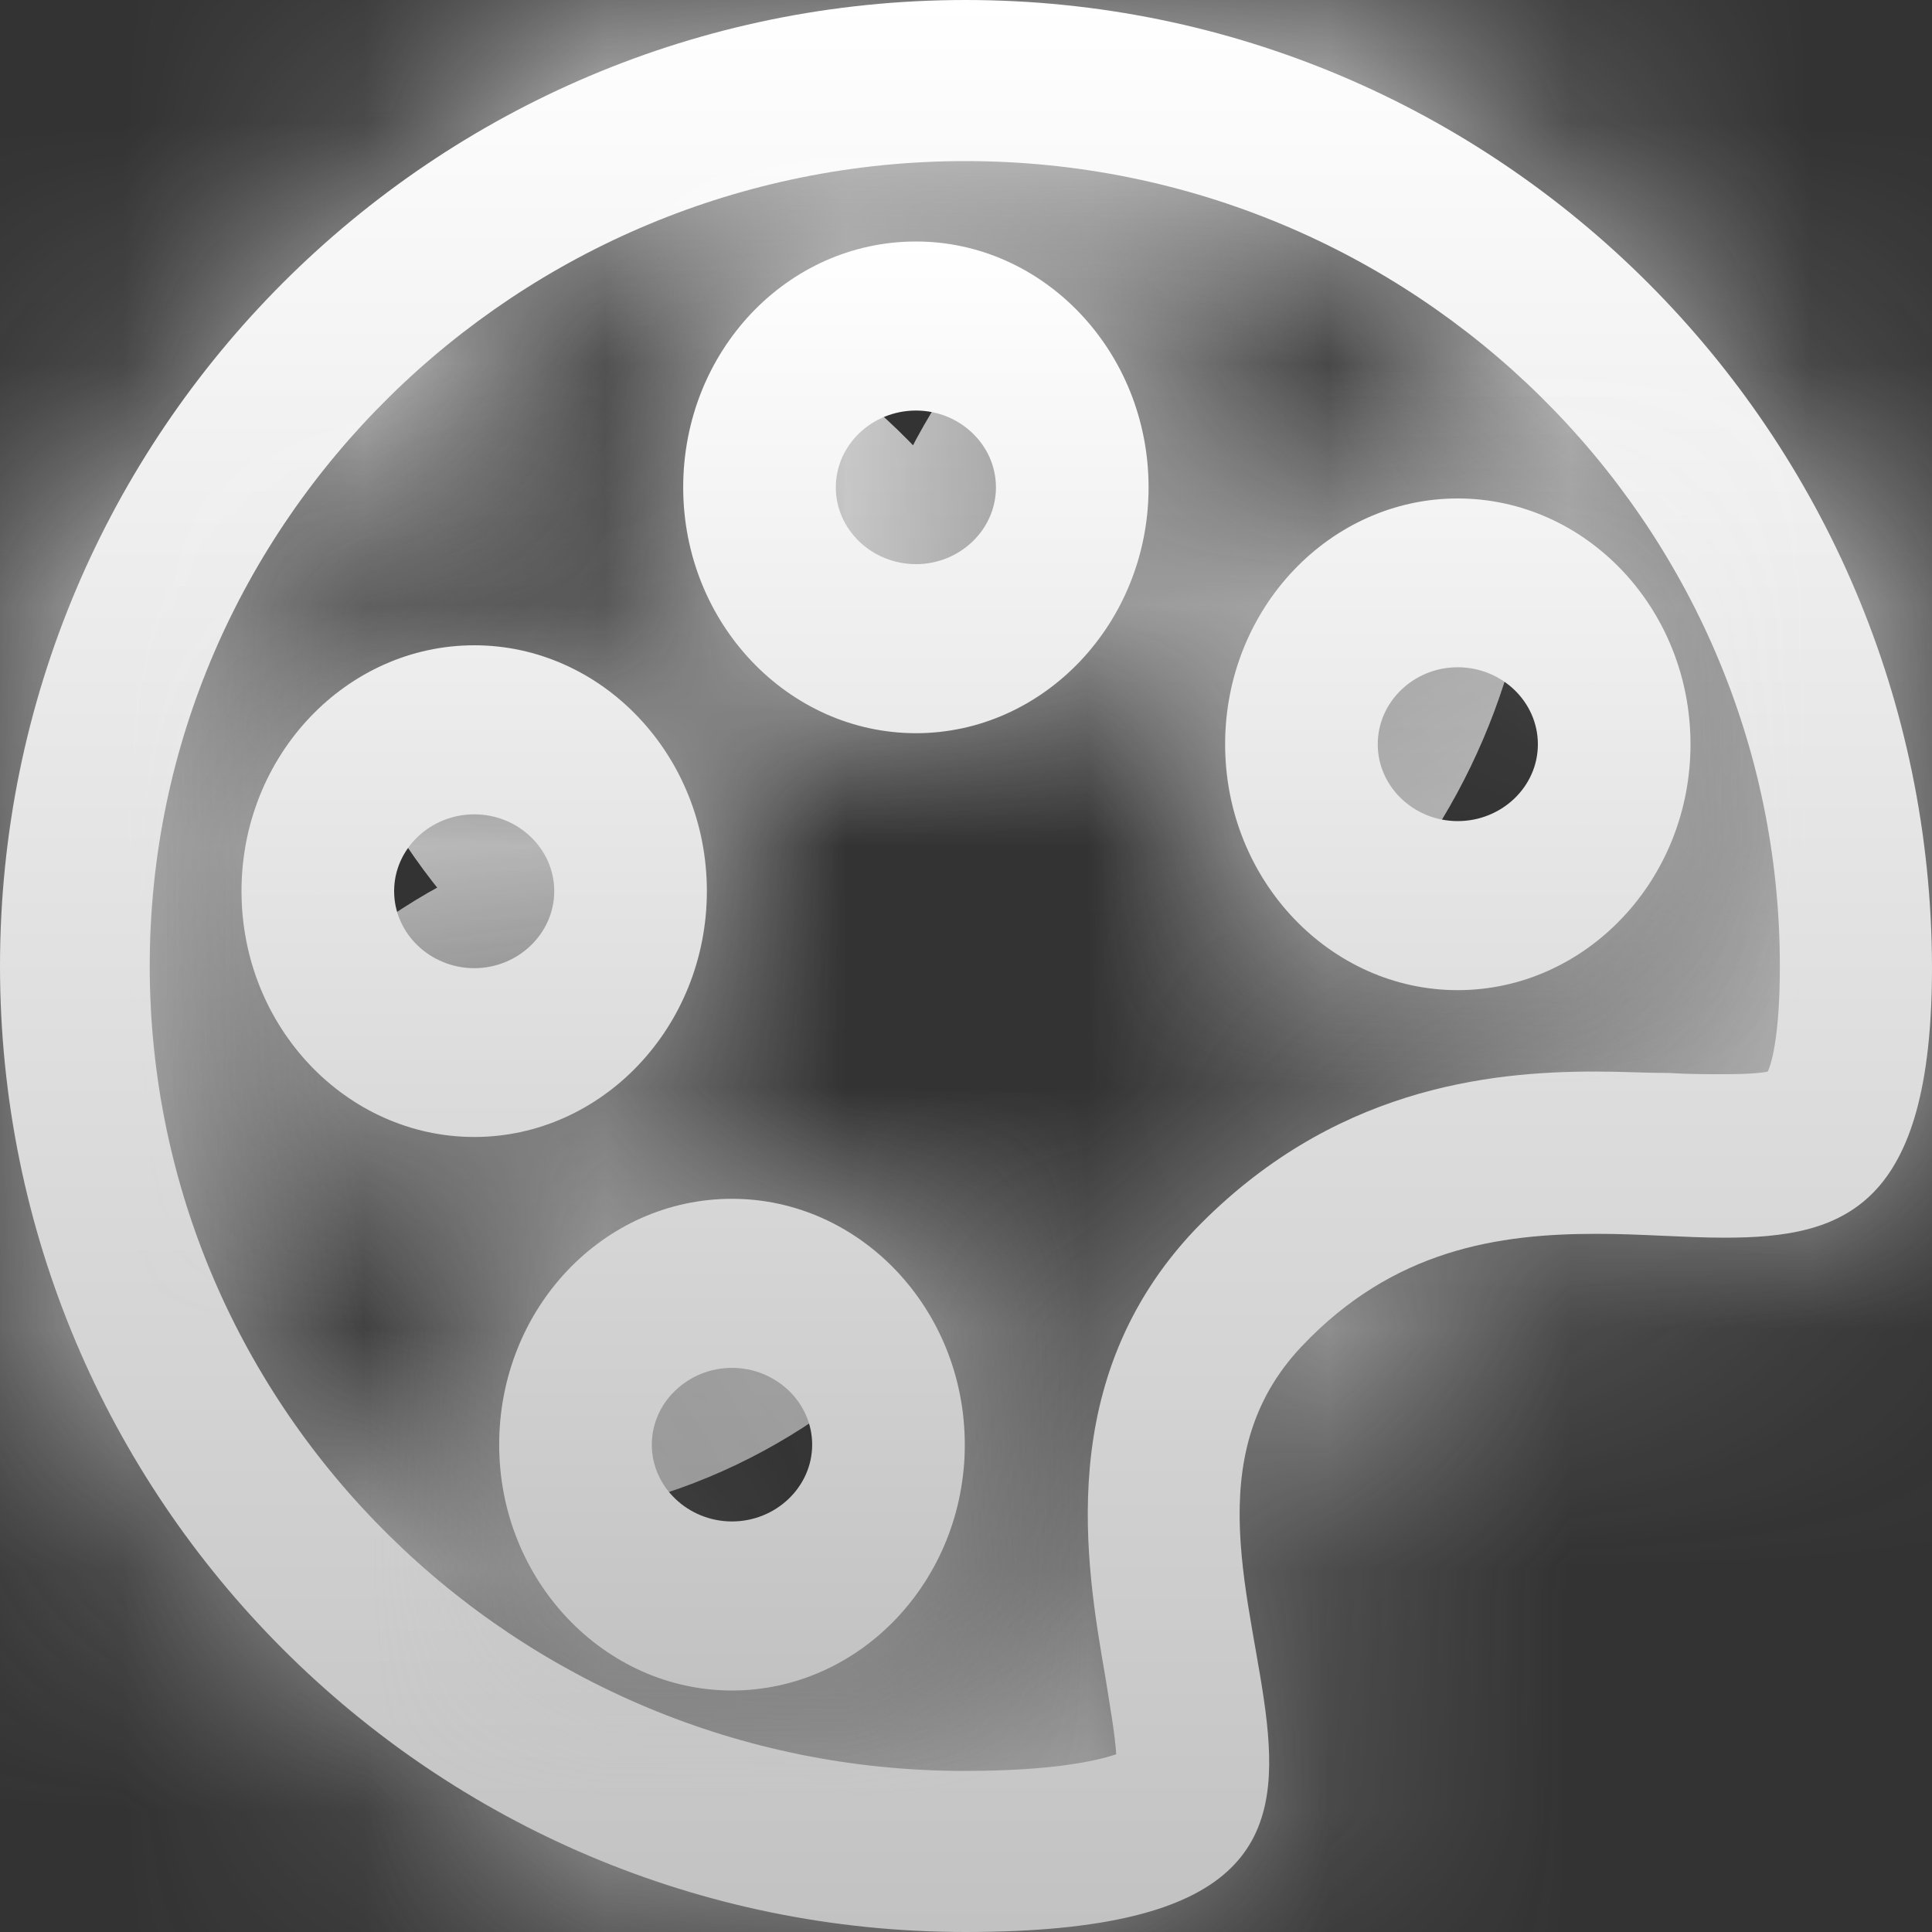 <svg width="8" height="8" viewBox="0 0 8 8" fill="none" xmlns="http://www.w3.org/2000/svg">
<rect x="0" y="0" width="8" height="8" fill="#333333" stroke="none"/>
<mask id="path-1-inside-1_9976_124" fill="white">
<path d="M3.998 0C1.789 0 0 1.792 0 4C0 6.208 1.789 8 3.998 8C6.341 8 4.517 6.491 5.392 5.573C5.771 5.173 6.206 5.109 6.611 5.109C6.796 5.109 6.976 5.125 7.141 5.125C7.635 5.125 8 5.003 8 4.005C7.995 1.792 6.206 0 3.998 0ZM7.32 4.437C7.295 4.443 7.24 4.448 7.136 4.448C7.066 4.448 6.991 4.448 6.911 4.443C6.816 4.443 6.716 4.437 6.606 4.437C6.161 4.437 5.512 4.507 4.947 5.093C4.362 5.712 4.497 6.48 4.577 6.944C4.592 7.04 4.617 7.179 4.622 7.264C4.542 7.291 4.362 7.333 3.993 7.333C2.134 7.333 0.62 5.84 0.62 4C0.62 2.16 2.139 0.667 3.998 0.667C5.856 0.667 7.37 2.16 7.37 4C7.37 4.267 7.34 4.395 7.32 4.437Z"/>
</mask>
<path d="M3.998 0C1.789 0 0 1.792 0 4C0 6.208 1.789 8 3.998 8C6.341 8 4.517 6.491 5.392 5.573C5.771 5.173 6.206 5.109 6.611 5.109C6.796 5.109 6.976 5.125 7.141 5.125C7.635 5.125 8 5.003 8 4.005C7.995 1.792 6.206 0 3.998 0ZM7.32 4.437C7.295 4.443 7.24 4.448 7.136 4.448C7.066 4.448 6.991 4.448 6.911 4.443C6.816 4.443 6.716 4.437 6.606 4.437C6.161 4.437 5.512 4.507 4.947 5.093C4.362 5.712 4.497 6.48 4.577 6.944C4.592 7.04 4.617 7.179 4.622 7.264C4.542 7.291 4.362 7.333 3.993 7.333C2.134 7.333 0.62 5.84 0.62 4C0.62 2.16 2.139 0.667 3.998 0.667C5.856 0.667 7.37 2.16 7.37 4C7.37 4.267 7.34 4.395 7.32 4.437Z" fill="url(#paint0_linear_9976_124)"/>
<path d="M5.392 5.573L6.55 6.677L6.552 6.675L5.392 5.573ZM8 4.005H9.6L9.6 4.002L8 4.005ZM7.32 4.437L7.654 6.002L8.432 5.836L8.769 5.116L7.32 4.437ZM6.911 4.443L7.017 2.846L6.964 2.843H6.911V4.443ZM4.947 5.093L3.794 3.984L3.789 3.989L3.784 3.994L4.947 5.093ZM4.577 6.944L6.158 6.697L6.156 6.685L6.154 6.672L4.577 6.944ZM4.622 7.264L5.128 8.782L6.291 8.394L6.219 7.17L4.622 7.264ZM3.998 -1.6C0.904 -1.6 -1.6 0.91 -1.6 4H1.6C1.6 2.674 2.674 1.6 3.998 1.6V-1.6ZM-1.6 4C-1.6 7.09 0.904 9.6 3.998 9.6V6.4C2.674 6.4 1.6 5.326 1.6 4H-1.6ZM3.998 9.6C4.64 9.6 5.508 9.521 6.155 8.936C6.93 8.234 6.875 7.313 6.836 6.957C6.816 6.769 6.776 6.562 6.761 6.472C6.739 6.348 6.734 6.298 6.733 6.272C6.732 6.259 6.734 6.484 6.55 6.677L4.234 4.469C3.612 5.122 3.514 5.879 3.536 6.407C3.546 6.652 3.583 6.874 3.607 7.016C3.638 7.193 3.649 7.246 3.655 7.304C3.67 7.44 3.576 6.954 4.008 6.563C4.092 6.487 4.171 6.44 4.227 6.413C4.255 6.4 4.277 6.391 4.291 6.386C4.306 6.381 4.314 6.379 4.314 6.379C4.315 6.379 4.309 6.381 4.295 6.383C4.281 6.385 4.261 6.388 4.234 6.39C4.18 6.396 4.102 6.4 3.998 6.4V9.6ZM6.552 6.675C6.555 6.672 6.547 6.68 6.528 6.692C6.509 6.704 6.491 6.712 6.478 6.716C6.468 6.719 6.47 6.717 6.491 6.715C6.513 6.712 6.55 6.709 6.611 6.709V3.509C6.017 3.509 5.05 3.609 4.231 4.472L6.552 6.675ZM6.611 6.709C6.662 6.709 6.719 6.712 6.811 6.716C6.89 6.719 7.015 6.725 7.141 6.725V3.525C7.101 3.525 7.054 3.523 6.955 3.519C6.87 3.515 6.744 3.509 6.611 3.509V6.709ZM7.141 6.725C7.436 6.725 8.252 6.715 8.896 6.062C9.508 5.44 9.6 4.61 9.6 4.005H6.4C6.4 4.168 6.384 4.208 6.393 4.175C6.405 4.132 6.457 3.978 6.616 3.816C6.781 3.649 6.964 3.573 7.079 3.542C7.171 3.519 7.215 3.525 7.141 3.525V6.725ZM9.6 4.002C9.593 0.911 7.093 -1.6 3.998 -1.6V1.6C5.319 1.6 6.397 2.673 6.4 4.009L9.6 4.002ZM6.986 2.873C7.04 2.861 7.081 2.856 7.103 2.853C7.127 2.85 7.144 2.849 7.151 2.848C7.166 2.847 7.163 2.848 7.136 2.848V6.048C7.255 6.048 7.454 6.045 7.654 6.002L6.986 2.873ZM7.136 2.848C7.099 2.848 7.076 2.848 7.055 2.848C7.036 2.847 7.024 2.847 7.017 2.846L6.804 6.039C6.945 6.049 7.071 6.048 7.136 6.048V2.848ZM6.911 2.843C6.889 2.843 6.862 2.842 6.806 2.841C6.757 2.839 6.685 2.837 6.606 2.837V6.037C6.637 6.037 6.67 6.038 6.722 6.039C6.767 6.041 6.838 6.043 6.911 6.043V2.843ZM6.606 2.837C5.979 2.837 4.799 2.939 3.794 3.984L6.1 6.203C6.18 6.12 6.245 6.089 6.301 6.072C6.372 6.05 6.464 6.037 6.606 6.037V2.837ZM3.784 3.994C2.589 5.258 2.934 6.828 3 7.216L6.154 6.672C6.133 6.55 6.119 6.469 6.111 6.386C6.103 6.307 6.103 6.254 6.106 6.22C6.109 6.187 6.114 6.18 6.111 6.186C6.107 6.197 6.102 6.2 6.11 6.192L3.784 3.994ZM2.996 7.191C3.001 7.221 3.007 7.255 3.011 7.279C3.015 7.307 3.019 7.329 3.022 7.349C3.025 7.37 3.026 7.382 3.027 7.388C3.028 7.396 3.026 7.384 3.025 7.358L6.219 7.17C6.208 6.983 6.159 6.706 6.158 6.697L2.996 7.191ZM4.116 5.746C4.244 5.704 4.245 5.733 3.993 5.733V8.933C4.48 8.933 4.841 8.878 5.128 8.782L4.116 5.746ZM3.993 5.733C2.999 5.733 2.22 4.938 2.22 4H-0.98C-0.98 6.742 1.269 8.933 3.993 8.933V5.733ZM2.22 4C2.22 3.065 3 2.267 3.998 2.267V-0.933C1.277 -0.933 -0.98 1.255 -0.98 4H2.22ZM3.998 2.267C4.991 2.267 5.77 3.062 5.77 4H8.97C8.97 1.258 6.721 -0.933 3.998 -0.933V2.267ZM5.77 4C5.77 4.077 5.766 4.098 5.769 4.079C5.77 4.069 5.775 4.039 5.786 3.995C5.791 3.973 5.8 3.942 5.812 3.906C5.824 3.871 5.843 3.82 5.872 3.759L8.769 5.116C8.879 4.882 8.919 4.655 8.937 4.527C8.96 4.366 8.97 4.19 8.97 4H5.77Z" fill="url(#paint1_linear_9976_124)" mask="url(#path-1-inside-1_9976_124)"/>
<mask id="path-3-inside-2_9976_124" fill="white">
<path d="M3.031 4.964C2.497 4.964 2.067 5.419 2.067 5.982C2.067 6.545 2.503 7 3.031 7C3.56 7 3.995 6.545 3.995 5.982C3.995 5.419 3.56 4.964 3.031 4.964ZM3.031 6.3C2.85 6.3 2.699 6.158 2.699 5.982C2.699 5.806 2.85 5.664 3.031 5.664C3.212 5.664 3.363 5.806 3.363 5.982C3.363 6.158 3.212 6.3 3.031 6.3ZM2.927 3.69C2.927 3.127 2.492 2.672 1.964 2.672C1.435 2.672 1 3.127 1 3.69C1 4.253 1.435 4.708 1.964 4.708C2.492 4.708 2.927 4.253 2.927 3.69ZM1.964 4.009C1.782 4.009 1.632 3.866 1.632 3.69C1.632 3.514 1.782 3.372 1.964 3.372C2.145 3.372 2.295 3.514 2.295 3.69C2.295 3.866 2.145 4.009 1.964 4.009ZM3.793 1C3.259 1 2.829 1.455 2.829 2.018C2.829 2.581 3.264 3.036 3.793 3.036C4.321 3.036 4.756 2.581 4.756 2.018C4.756 1.455 4.321 1 3.793 1ZM3.793 2.336C3.611 2.336 3.461 2.194 3.461 2.018C3.461 1.842 3.611 1.7 3.793 1.7C3.974 1.7 4.124 1.842 4.124 2.018C4.124 2.194 3.974 2.336 3.793 2.336ZM5.073 3.082C5.073 3.645 5.508 4.1 6.036 4.1C6.565 4.1 7 3.645 7 3.082C7 2.518 6.565 2.064 6.036 2.064C5.508 2.064 5.073 2.518 5.073 3.082ZM6.368 3.082C6.368 3.258 6.218 3.4 6.036 3.4C5.855 3.4 5.705 3.258 5.705 3.082C5.705 2.905 5.855 2.763 6.036 2.763C6.218 2.763 6.368 2.905 6.368 3.082Z"/>
</mask>
<path d="M3.031 4.964C2.497 4.964 2.067 5.419 2.067 5.982C2.067 6.545 2.503 7 3.031 7C3.56 7 3.995 6.545 3.995 5.982C3.995 5.419 3.56 4.964 3.031 4.964ZM3.031 6.3C2.85 6.3 2.699 6.158 2.699 5.982C2.699 5.806 2.85 5.664 3.031 5.664C3.212 5.664 3.363 5.806 3.363 5.982C3.363 6.158 3.212 6.3 3.031 6.3ZM2.927 3.69C2.927 3.127 2.492 2.672 1.964 2.672C1.435 2.672 1 3.127 1 3.69C1 4.253 1.435 4.708 1.964 4.708C2.492 4.708 2.927 4.253 2.927 3.69ZM1.964 4.009C1.782 4.009 1.632 3.866 1.632 3.69C1.632 3.514 1.782 3.372 1.964 3.372C2.145 3.372 2.295 3.514 2.295 3.69C2.295 3.866 2.145 4.009 1.964 4.009ZM3.793 1C3.259 1 2.829 1.455 2.829 2.018C2.829 2.581 3.264 3.036 3.793 3.036C4.321 3.036 4.756 2.581 4.756 2.018C4.756 1.455 4.321 1 3.793 1ZM3.793 2.336C3.611 2.336 3.461 2.194 3.461 2.018C3.461 1.842 3.611 1.7 3.793 1.7C3.974 1.7 4.124 1.842 4.124 2.018C4.124 2.194 3.974 2.336 3.793 2.336ZM5.073 3.082C5.073 3.645 5.508 4.1 6.036 4.1C6.565 4.1 7 3.645 7 3.082C7 2.518 6.565 2.064 6.036 2.064C5.508 2.064 5.073 2.518 5.073 3.082ZM6.368 3.082C6.368 3.258 6.218 3.4 6.036 3.4C5.855 3.4 5.705 3.258 5.705 3.082C5.705 2.905 5.855 2.763 6.036 2.763C6.218 2.763 6.368 2.905 6.368 3.082Z" fill="url(#paint2_linear_9976_124)"/>
<path d="M3.031 3.364C1.532 3.364 0.467 4.62 0.467 5.982H3.667C3.667 6.218 3.463 6.564 3.031 6.564V3.364ZM0.467 5.982C0.467 7.35 1.542 8.6 3.031 8.6V5.4C3.463 5.4 3.667 5.74 3.667 5.982H0.467ZM3.031 8.6C4.52 8.6 5.595 7.35 5.595 5.982H2.395C2.395 5.74 2.599 5.4 3.031 5.4V8.6ZM5.595 5.982C5.595 4.614 4.52 3.364 3.031 3.364V6.564C2.599 6.564 2.395 6.224 2.395 5.982H5.595ZM3.031 4.7C3.665 4.7 4.299 5.208 4.299 5.982H1.099C1.099 7.109 2.035 7.9 3.031 7.9V4.7ZM4.299 5.982C4.299 6.756 3.665 7.264 3.031 7.264V4.064C2.035 4.064 1.099 4.855 1.099 5.982H4.299ZM3.031 7.264C2.397 7.264 1.763 6.756 1.763 5.982H4.963C4.963 4.855 4.027 4.064 3.031 4.064V7.264ZM1.763 5.982C1.763 5.208 2.397 4.7 3.031 4.7V7.9C4.027 7.9 4.963 7.109 4.963 5.982H1.763ZM4.527 3.69C4.527 2.322 3.453 1.072 1.964 1.072V4.272C1.532 4.272 1.327 3.932 1.327 3.69H4.527ZM1.964 1.072C0.475 1.072 -0.6 2.322 -0.6 3.69H2.6C2.6 3.932 2.396 4.272 1.964 4.272V1.072ZM-0.6 3.69C-0.6 5.058 0.475 6.308 1.964 6.308V3.108C2.396 3.108 2.6 3.448 2.6 3.69H-0.6ZM1.964 6.308C3.453 6.308 4.527 5.058 4.527 3.69H1.327C1.327 3.448 1.532 3.108 1.964 3.108V6.308ZM1.964 2.409C2.597 2.409 3.232 2.916 3.232 3.69H0.032C0.032 4.817 0.967 5.609 1.964 5.609V2.409ZM3.232 3.69C3.232 4.464 2.597 4.972 1.964 4.972V1.772C0.967 1.772 0.032 2.563 0.032 3.69H3.232ZM1.964 4.972C1.33 4.972 0.695 4.464 0.695 3.69H3.895C3.895 2.563 2.96 1.772 1.964 1.772V4.972ZM0.695 3.69C0.695 2.916 1.33 2.409 1.964 2.409V5.609C2.96 5.609 3.895 4.817 3.895 3.69H0.695ZM3.793 -0.6C2.293 -0.6 1.229 0.656 1.229 2.018H4.429C4.429 2.254 4.225 2.6 3.793 2.6V-0.6ZM1.229 2.018C1.229 3.386 2.304 4.636 3.793 4.636V1.436C4.225 1.436 4.429 1.776 4.429 2.018H1.229ZM3.793 4.636C5.282 4.636 6.356 3.386 6.356 2.018H3.156C3.156 1.776 3.361 1.436 3.793 1.436V4.636ZM6.356 2.018C6.356 0.65 5.282 -0.6 3.793 -0.6V2.6C3.361 2.6 3.156 2.26 3.156 2.018H6.356ZM3.793 0.736C4.426 0.736 5.061 1.244 5.061 2.018H1.861C1.861 3.145 2.796 3.936 3.793 3.936V0.736ZM5.061 2.018C5.061 2.792 4.426 3.3 3.793 3.3V0.1C2.796 0.1 1.861 0.891 1.861 2.018H5.061ZM3.793 3.3C3.159 3.3 2.524 2.792 2.524 2.018H5.724C5.724 0.891 4.789 0.1 3.793 0.1V3.3ZM2.524 2.018C2.524 1.244 3.159 0.736 3.793 0.736V3.936C4.789 3.936 5.724 3.145 5.724 2.018H2.524ZM3.473 3.082C3.473 4.449 4.547 5.7 6.036 5.7V2.5C6.468 2.5 6.673 2.84 6.673 3.082H3.473ZM6.036 5.7C7.525 5.7 8.6 4.449 8.6 3.082H5.4C5.4 2.84 5.604 2.5 6.036 2.5V5.7ZM8.6 3.082C8.6 1.714 7.525 0.464 6.036 0.464V3.664C5.604 3.664 5.4 3.323 5.4 3.082H8.6ZM6.036 0.464C4.547 0.464 3.473 1.714 3.473 3.082H6.673C6.673 3.323 6.468 3.664 6.036 3.664V0.464ZM4.768 3.082C4.768 2.307 5.403 1.8 6.036 1.8V5C7.033 5 7.968 4.209 7.968 3.082H4.768ZM6.036 1.8C6.67 1.8 7.305 2.307 7.305 3.082H4.105C4.105 4.209 5.04 5 6.036 5V1.8ZM7.305 3.082C7.305 3.856 6.67 4.363 6.036 4.363V1.163C5.04 1.163 4.105 1.954 4.105 3.082H7.305ZM6.036 4.363C5.403 4.363 4.768 3.856 4.768 3.082H7.968C7.968 1.954 7.033 1.163 6.036 1.163V4.363Z" fill="url(#paint3_linear_9976_124)" mask="url(#path-3-inside-2_9976_124)"/>
<defs>
<linearGradient id="paint0_linear_9976_124" x1="4" y1="0" x2="4" y2="8" gradientUnits="userSpaceOnUse">
<stop stop-color="white"/>
<stop offset="1" stop-color="#C2C2C2"/>
</linearGradient>
<linearGradient id="paint1_linear_9976_124" x1="4" y1="0" x2="4" y2="8" gradientUnits="userSpaceOnUse">
<stop stop-color="white"/>
<stop offset="1" stop-color="#C2C2C2"/>
</linearGradient>
<linearGradient id="paint2_linear_9976_124" x1="4" y1="1" x2="4" y2="7" gradientUnits="userSpaceOnUse">
<stop stop-color="white"/>
<stop offset="1" stop-color="#C2C2C2"/>
</linearGradient>
<linearGradient id="paint3_linear_9976_124" x1="4" y1="1" x2="4" y2="7" gradientUnits="userSpaceOnUse">
<stop stop-color="white"/>
<stop offset="1" stop-color="#C2C2C2"/>
</linearGradient>
</defs>
</svg>
